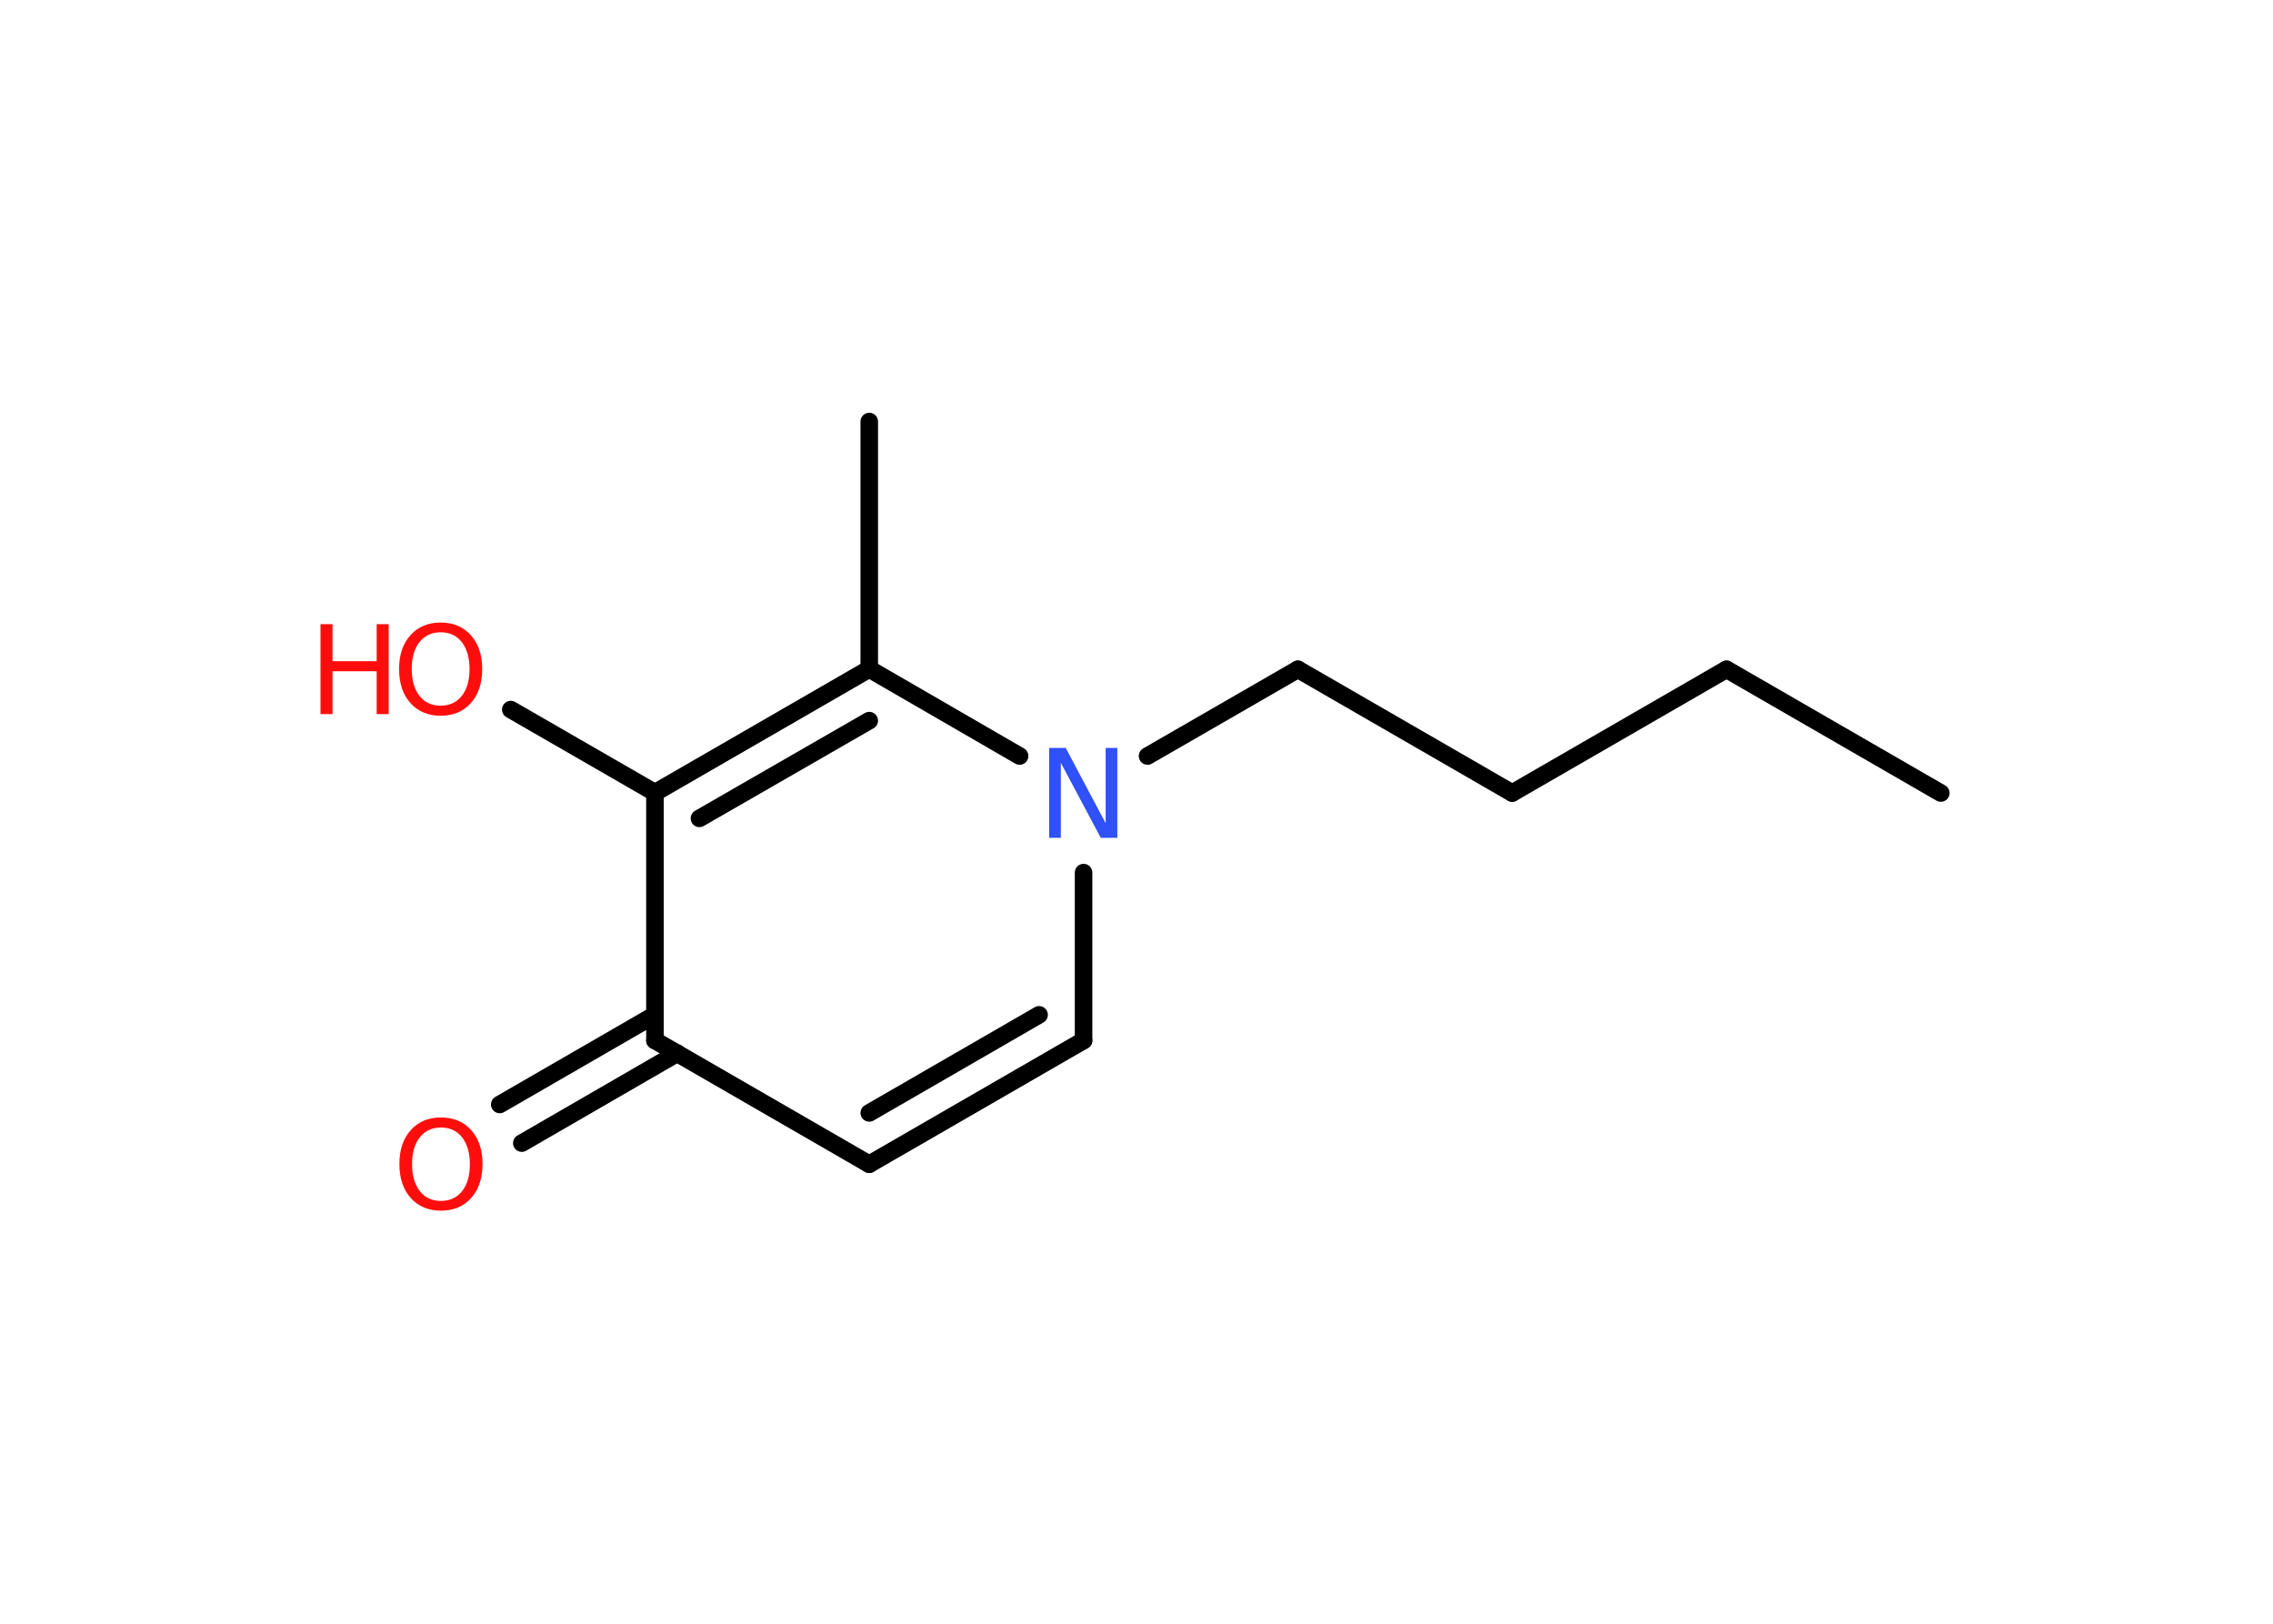 <?xml version='1.0' encoding='UTF-8'?>
<!DOCTYPE svg PUBLIC "-//W3C//DTD SVG 1.1//EN" "http://www.w3.org/Graphics/SVG/1.1/DTD/svg11.dtd">
<svg version='1.2' xmlns='http://www.w3.org/2000/svg' xmlns:xlink='http://www.w3.org/1999/xlink' width='70.0mm' height='50.0mm' viewBox='0 0 70.0 50.0'>
  <desc>Generated by the Chemistry Development Kit (http://github.com/cdk)</desc>
  <g stroke-linecap='round' stroke-linejoin='round' stroke='#000000' stroke-width='.54' fill='#FF0D0D'>
    <rect x='.0' y='.0' width='70.0' height='50.0' fill='#FFFFFF' stroke='none'/>
    <g id='mol1' class='mol'>
      <line id='mol1bnd1' class='bond' x1='59.77' y1='24.42' x2='53.17' y2='20.61'/>
      <line id='mol1bnd2' class='bond' x1='53.17' y1='20.61' x2='46.57' y2='24.42'/>
      <line id='mol1bnd3' class='bond' x1='46.57' y1='24.42' x2='39.97' y2='20.61'/>
      <line id='mol1bnd4' class='bond' x1='39.97' y1='20.61' x2='35.34' y2='23.28'/>
      <line id='mol1bnd5' class='bond' x1='33.37' y1='26.87' x2='33.37' y2='32.04'/>
      <g id='mol1bnd6' class='bond'>
        <line x1='26.77' y1='35.85' x2='33.37' y2='32.04'/>
        <line x1='26.77' y1='34.27' x2='32.0' y2='31.25'/>
      </g>
      <line id='mol1bnd7' class='bond' x1='26.77' y1='35.85' x2='20.17' y2='32.04'/>
      <g id='mol1bnd8' class='bond'>
        <line x1='20.86' y1='32.43' x2='16.07' y2='35.2'/>
        <line x1='20.17' y1='31.25' x2='15.39' y2='34.01'/>
      </g>
      <line id='mol1bnd9' class='bond' x1='20.17' y1='32.04' x2='20.17' y2='24.41'/>
      <line id='mol1bnd10' class='bond' x1='20.17' y1='24.41' x2='15.73' y2='21.85'/>
      <g id='mol1bnd11' class='bond'>
        <line x1='26.77' y1='20.6' x2='20.17' y2='24.41'/>
        <line x1='26.77' y1='22.19' x2='21.54' y2='25.2'/>
      </g>
      <line id='mol1bnd12' class='bond' x1='31.4' y1='23.28' x2='26.77' y2='20.6'/>
      <line id='mol1bnd13' class='bond' x1='26.77' y1='20.6' x2='26.77' y2='12.98'/>
      <path id='mol1atm5' class='atom' d='M32.32 23.03h.5l1.23 2.32v-2.32h.36v2.77h-.51l-1.23 -2.31v2.31h-.36v-2.77z' stroke='none' fill='#3050F8'/>
      <path id='mol1atm9' class='atom' d='M13.58 34.72q-.41 .0 -.65 .3q-.24 .3 -.24 .83q.0 .52 .24 .83q.24 .3 .65 .3q.41 .0 .65 -.3q.24 -.3 .24 -.83q.0 -.52 -.24 -.83q-.24 -.3 -.65 -.3zM13.58 34.41q.58 .0 .93 .39q.35 .39 .35 1.04q.0 .66 -.35 1.05q-.35 .39 -.93 .39q-.58 .0 -.93 -.39q-.35 -.39 -.35 -1.05q.0 -.65 .35 -1.04q.35 -.39 .93 -.39z' stroke='none'/>
      <g id='mol1atm11' class='atom'>
        <path d='M13.57 19.47q-.41 .0 -.65 .3q-.24 .3 -.24 .83q.0 .52 .24 .83q.24 .3 .65 .3q.41 .0 .65 -.3q.24 -.3 .24 -.83q.0 -.52 -.24 -.83q-.24 -.3 -.65 -.3zM13.57 19.17q.58 .0 .93 .39q.35 .39 .35 1.04q.0 .66 -.35 1.05q-.35 .39 -.93 .39q-.58 .0 -.93 -.39q-.35 -.39 -.35 -1.05q.0 -.65 .35 -1.04q.35 -.39 .93 -.39z' stroke='none'/>
        <path d='M9.87 19.22h.37v1.14h1.36v-1.14h.37v2.77h-.37v-1.32h-1.36v1.32h-.37v-2.77z' stroke='none'/>
      </g>
    </g>
  </g>
</svg>
